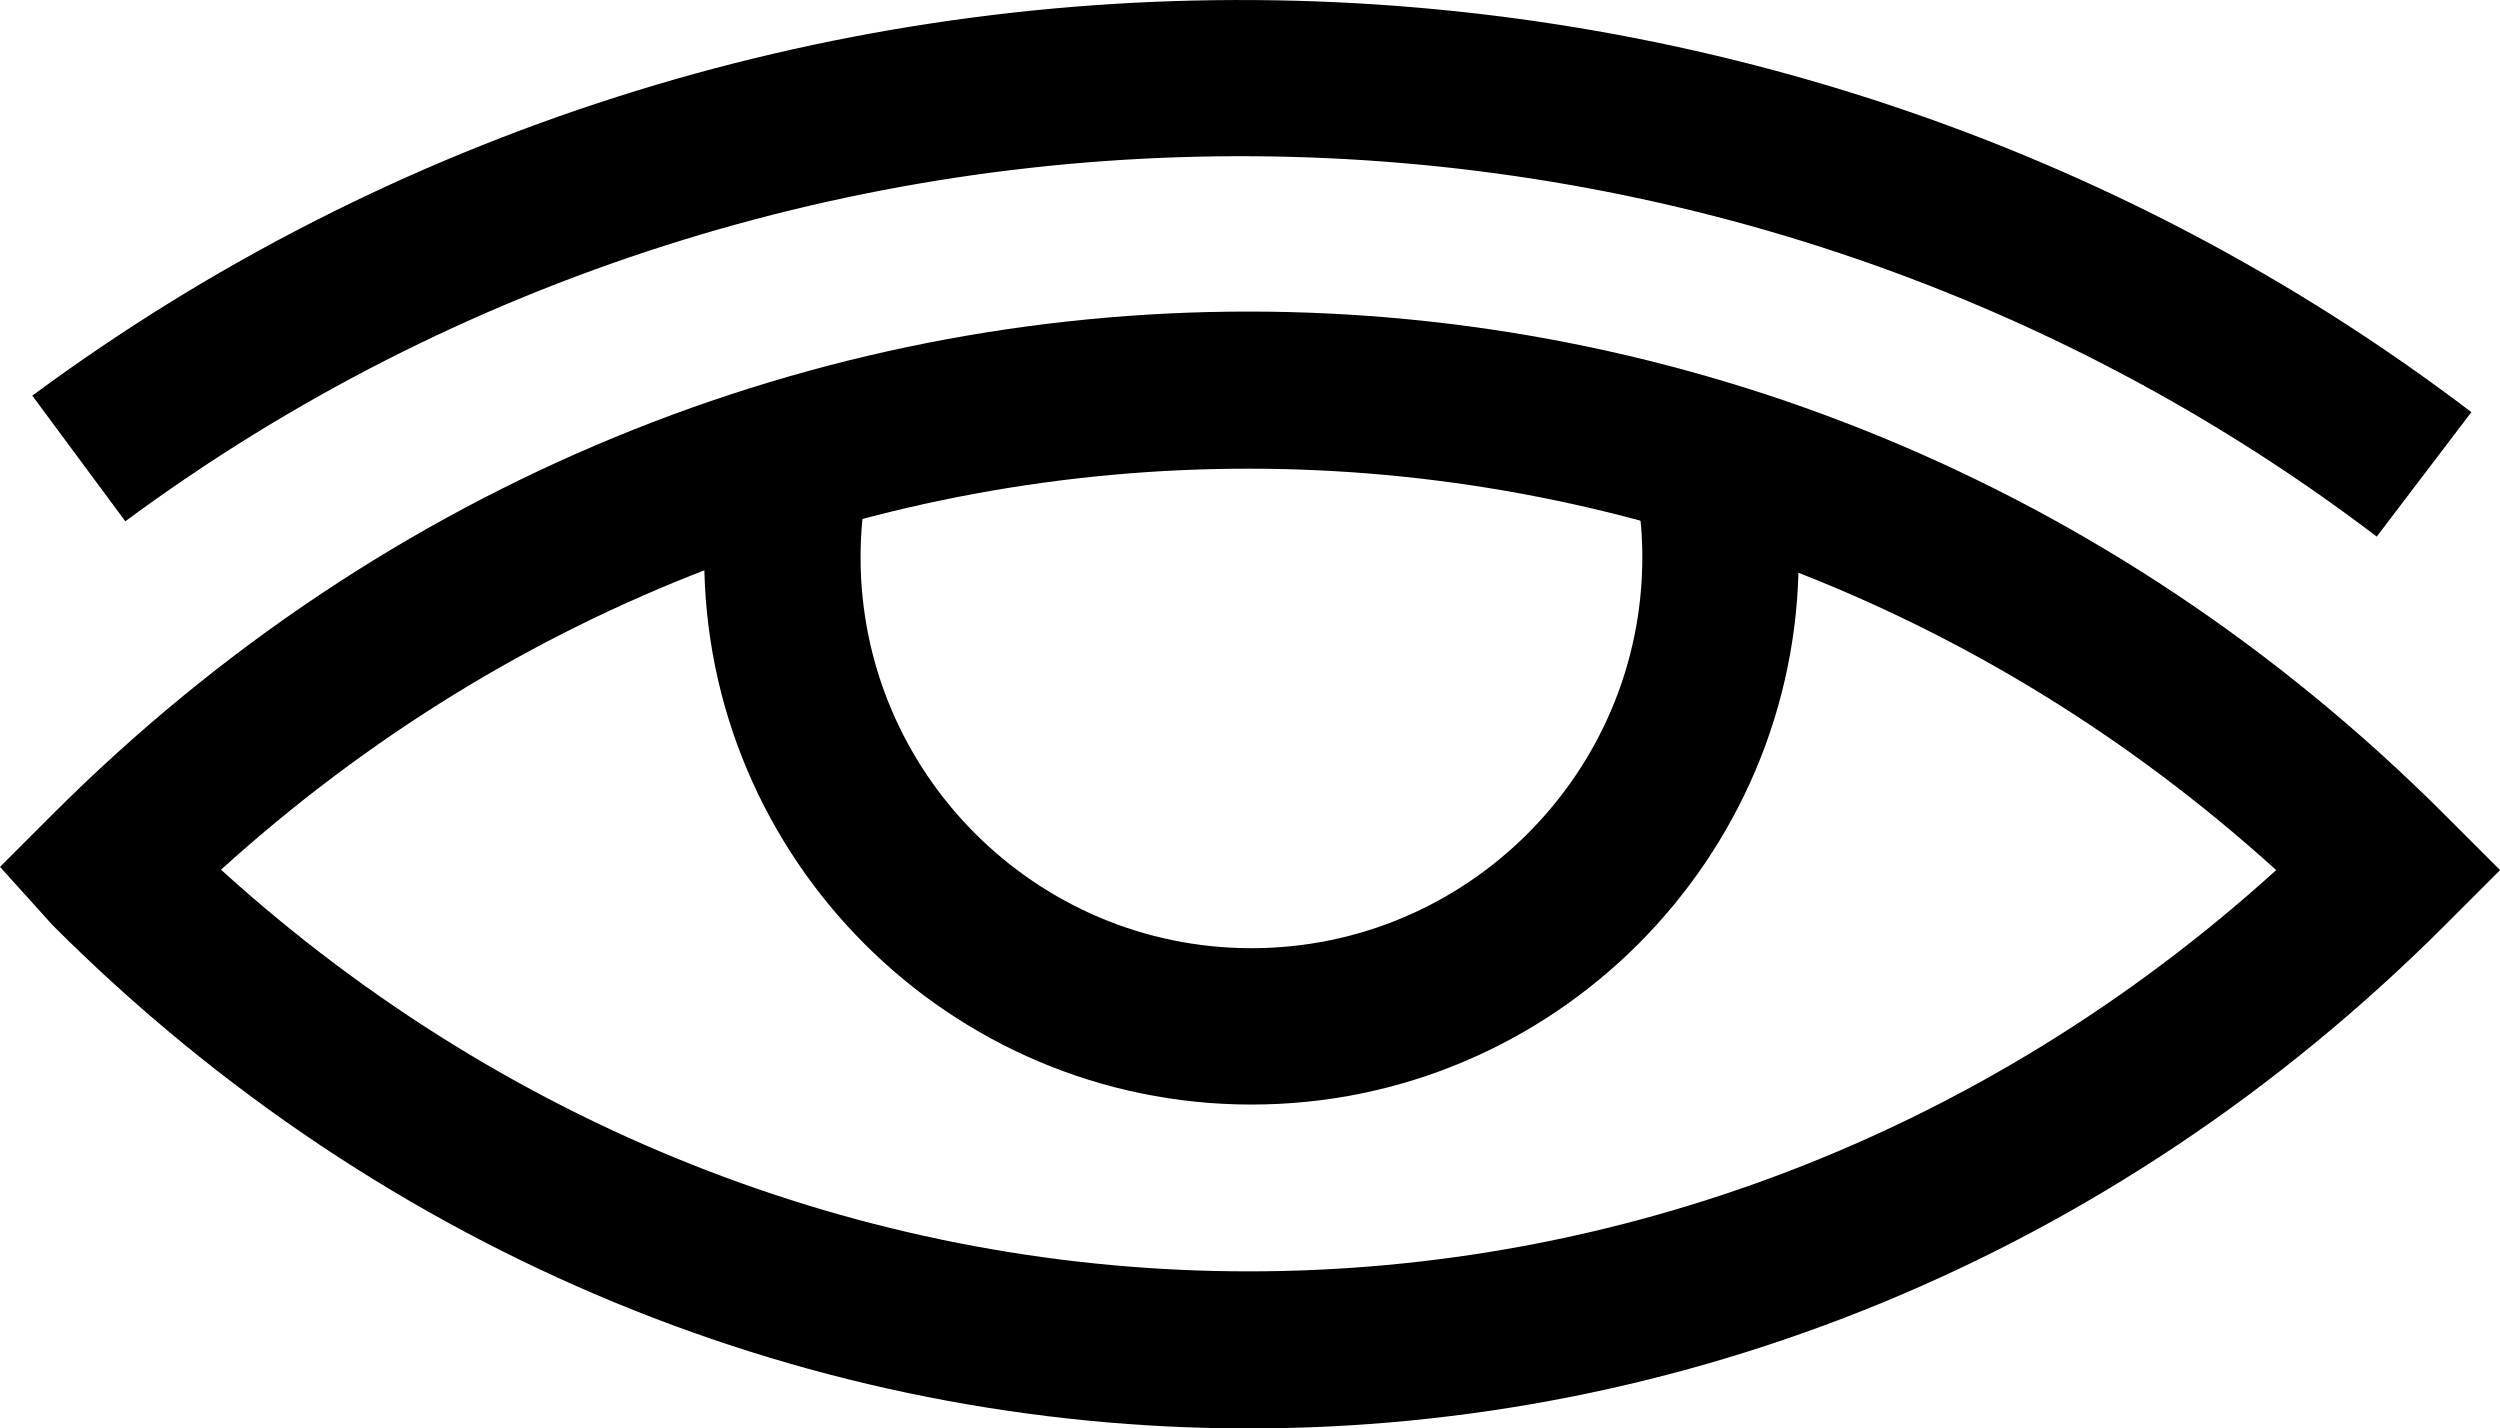 <svg enable-background="new 0 0 31.979 18.272" viewBox="0 0 31.979 18.272" xmlns="http://www.w3.org/2000/svg"><g id="Layer_34"><g><g><path d="m30.402 6.864c-8.434-6.415-20.277-6.494-28.799-.196l-1.19-1.607c9.234-6.826 22.063-6.738 31.2.211z"/></g><g><path d="m15.974 18.272c-5.505 0-11.01-2.146-15.299-6.435l-.675-.748.671-.671c8.578-8.579 22.021-8.576 30.602.005l.707.707-.707.707c-4.29 4.289-9.794 6.435-15.299 6.435zm-13.147-7.147c7.549 6.849 18.737 6.85 26.289.005-7.552-6.844-18.739-6.847-26.289-.005z"/></g><g><path d="m16.008 14.129c-3.86 0-7-3.141-7-7 0-.402.034-.805.102-1.196l1.971.342c-.048.278-.073.566-.073.854 0 2.757 2.243 5 5 5s5-2.243 5-5c0-.261-.021-.523-.061-.781l1.977-.307c.056.358.084.725.084 1.088 0 3.86-3.14 7-7 7z"/></g></g></g><g id="Layer_1"/></svg>